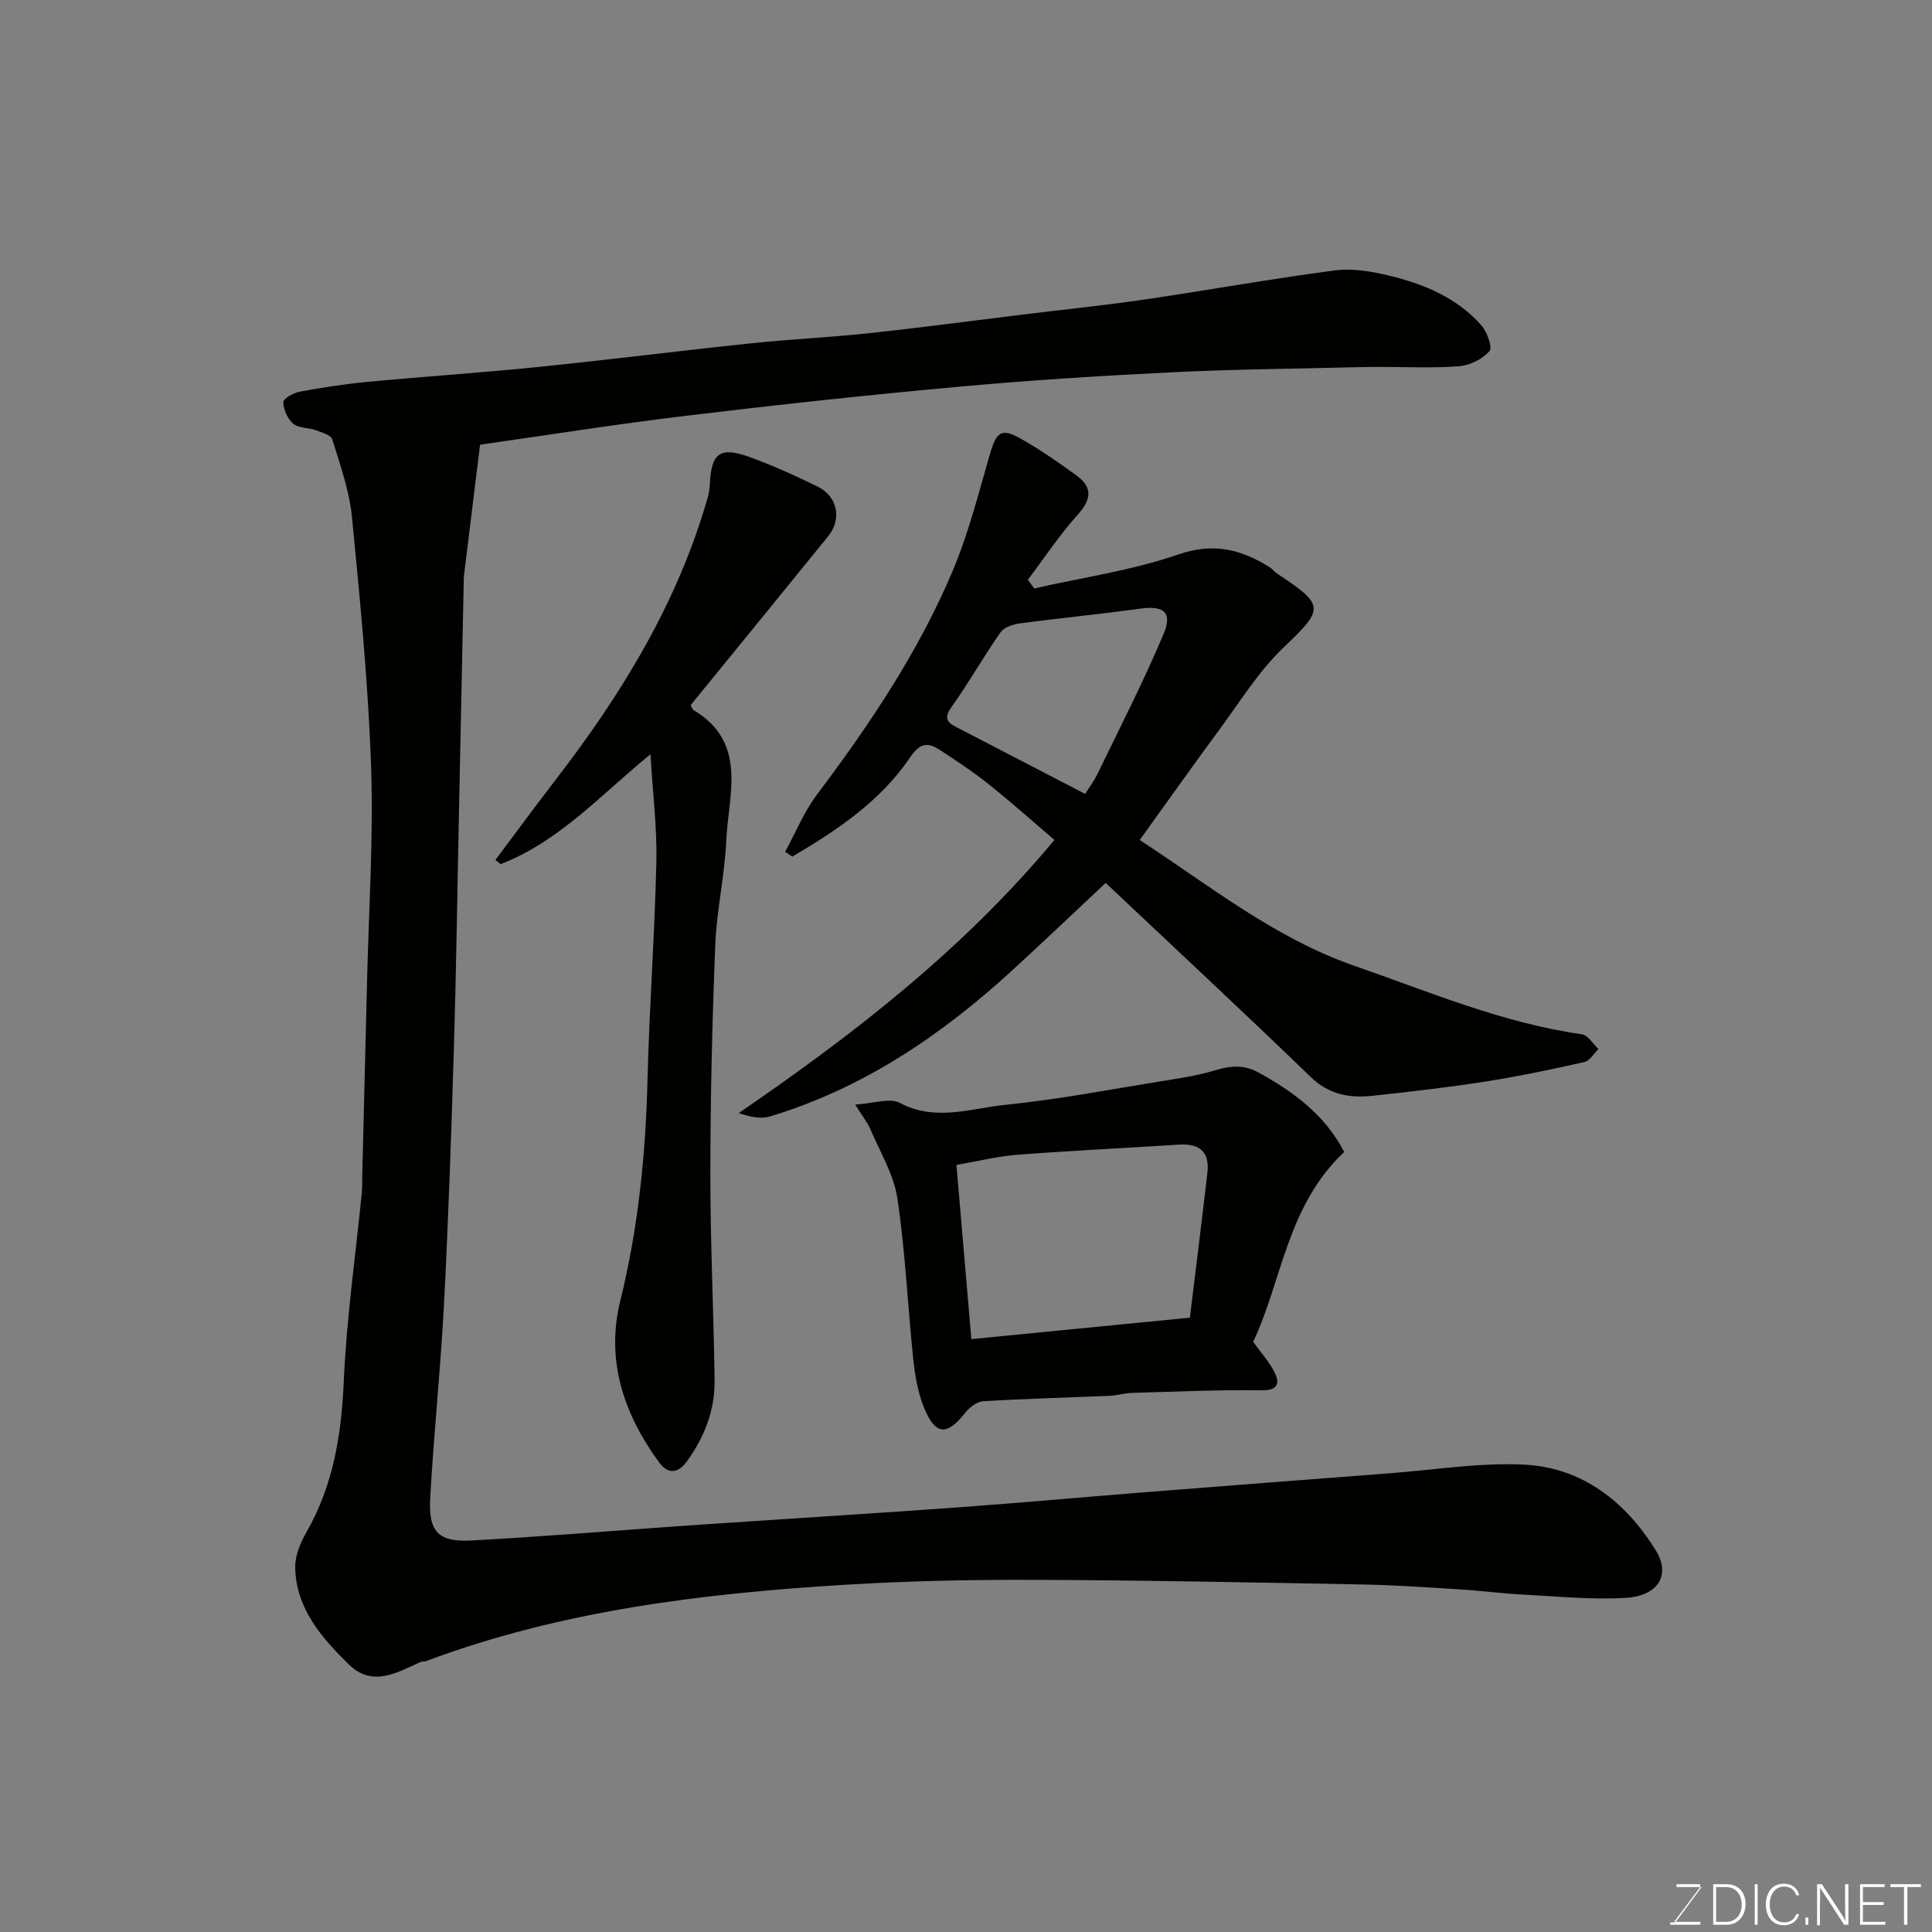 <svg enable-background="new 0 0 400 400" viewBox="0 0 400 400" xmlns="http://www.w3.org/2000/svg"><rect x="0" y="0" width="400" height="400" fill="#808080" stroke="none"/><path d="m99.39 92.07c-1.18 9.6-2.26 18.27-3.31 26.95-.08.66-.06 1.33-.08 2-.34 16.1-.67 32.2-1 48.3-.33 15.93-.55 31.87-1.03 47.8-.53 17.54-1.12 35.08-2.03 52.61-.7 13.49-2.12 26.93-2.87 40.42-.39 7.04 1.71 9.16 8.6 8.79 13.98-.76 27.94-1.91 41.91-2.9 5.1-.36 10.2-.69 15.3-1.03 14.97-1 29.94-1.94 44.9-3.03 12.14-.89 24.27-2 36.41-2.96 17.23-1.36 34.47-2.7 51.71-4.01 9.2-.7 18.45-2.22 27.6-1.78 12.1.59 21.08 7.7 27.3 17.74 3.18 5.14.49 9.45-6.2 9.85-7.07.42-14.21-.31-21.31-.68-4.44-.23-8.85-.82-13.29-1.09-6.6-.41-13.2-.88-19.8-1-22.6-.42-45.2-.88-67.8-.96-13.1-.05-26.23.22-39.3 1.01-29.61 1.8-58.95 5.34-87 15.85-.3.11-.7 0-.99.13-4.93 2.23-10.04 5.32-14.93.49-5.63-5.55-10.94-11.58-11.06-20.11-.03-2.44 1.11-5.12 2.37-7.32 5.52-9.68 7.2-20.07 7.68-31.1.57-13.1 2.46-26.14 3.75-39.21.11-1.16.05-2.33.08-3.5.33-13.43.68-26.87 1-40.3.35-14.77 1.33-29.56.83-44.3-.59-17.25-2.28-34.49-3.96-51.68-.53-5.45-2.45-10.78-4.07-16.07-.28-.92-2.22-1.47-3.48-1.93-1.51-.55-3.49-.38-4.59-1.31-1.18-1-2.02-2.91-2.08-4.46-.03-.71 2.09-1.94 3.38-2.18 4.65-.87 9.35-1.59 14.06-2.04 11.79-1.11 23.61-1.89 35.39-3.09 14.68-1.49 29.33-3.35 44.01-4.89 8.18-.86 16.41-1.23 24.59-2.11 10.58-1.14 21.14-2.56 31.71-3.85 8.46-1.04 16.95-1.9 25.38-3.14 13.09-1.92 26.12-4.28 39.23-6 3.67-.48 7.65.23 11.31 1.11 7.19 1.74 14 4.59 19.03 10.31 1.18 1.34 2.29 4.58 1.63 5.32-1.46 1.63-4.03 2.92-6.24 3.1-5.49.43-11.03.14-16.56.15-1.33 0-2.67.01-4 .04-12.93.33-25.88.43-38.8 1.06-14.82.73-29.64 1.66-44.41 3.01-18.79 1.71-37.56 3.74-56.29 6-14.62 1.75-29.14 4.07-42.68 5.99z" fill="#010100"/><path d="m214.12 121.83c9.98-2.26 20.23-3.72 29.85-7.04 7.31-2.52 13.01-1.03 18.91 2.65.56.35.96.94 1.51 1.3 10.05 6.64 9.75 7.3 1.3 15.37-5.14 4.92-8.99 11.21-13.26 17-5.49 7.44-10.83 14.99-16.46 22.8 14.54 9.5 27.98 20.33 44.41 26.04 15.51 5.39 30.69 11.85 47.14 14.19 1.26.18 2.29 2 3.43 3.05-.97.93-1.81 2.45-2.93 2.7-6.82 1.53-13.68 2.97-20.58 4.05-7.76 1.21-15.57 2.11-23.38 2.94-4.67.49-8.89-.25-12.63-3.85-13.94-13.46-28.13-26.66-42.51-40.23-6.4 5.99-12.72 12.02-19.16 17.93-14.73 13.52-30.98 24.58-50.33 30.41-1.95.59-4.22.08-6.49-.69 23.95-16.4 46.45-33.85 65.37-56.55-4.52-3.85-8.98-7.84-13.64-11.56-3.18-2.54-6.6-4.79-10.01-7.02-2.51-1.64-4.12-1.64-6.26 1.52-6.15 9.08-15.11 15.07-24.37 20.51-.49-.34-.98-.67-1.47-1.01 2.17-3.97 3.9-8.26 6.59-11.84 10.94-14.54 21.06-29.6 28.13-46.4 3.26-7.73 5.31-15.98 7.67-24.06 1.37-4.71 2.37-5.51 6.55-3.13 3.95 2.25 7.72 4.86 11.4 7.55 3.35 2.45 3.07 4.94.25 8.08-3.78 4.2-6.92 8.97-10.34 13.49.43.6.87 1.2 1.31 1.8zm10.54 42.54c.68-1.09 1.78-2.54 2.56-4.13 4.65-9.61 9.53-19.13 13.68-28.96 1.93-4.55.02-5.95-4.91-5.26-8.24 1.15-16.54 1.94-24.79 3.04-1.44.19-3.31.79-4.05 1.85-3.54 5.06-6.58 10.47-10.17 15.5-1.86 2.61-.51 3.35 1.44 4.35 8.64 4.46 17.26 8.95 26.24 13.61z" fill="#010100"/><path d="m143.01 145.97c.24.46.31.88.54 1.02 11.34 6.74 7.25 17.5 6.81 27.11-.32 7.19-1.98 14.32-2.27 21.5-.63 15.75-1.01 31.52-1.02 47.29-.01 14.26.68 28.53.88 42.79.09 6.22-2.04 11.75-5.72 16.86-2.14 2.97-4.24 2.31-5.74.27-7.32-9.98-11.12-21.14-8.07-33.47 3.72-15.08 5.26-30.32 5.64-45.79.37-15.04 1.5-30.06 1.83-45.1.16-7.21-.76-14.44-1.22-22.28-10.17 8.26-18.83 18.04-31.04 22.75-.35-.3-.7-.59-1.05-.89 4.12-5.49 8.18-11.03 12.37-16.47 13.75-17.82 25.37-36.78 31.6-58.64.27-.94.38-1.94.43-2.92.32-6.14 2.09-7.55 7.99-5.45 4.89 1.74 9.65 3.92 14.33 6.2 4.1 2 5.03 6.74 2.2 10.23-9.41 11.61-18.86 23.17-28.49 34.99z" fill="#010100"/><path d="m278.3 238.5c-11.92 11.25-12.88 26.76-18.84 39.3 1.73 2.46 3.63 4.45 4.65 6.82.84 1.96.19 3.27-2.83 3.23-9-.13-18.01.28-27.01.54-1.46.04-2.91.52-4.37.59-8.76.38-17.53.6-26.28 1.12-1.3.08-2.85 1.23-3.72 2.33-3.84 4.89-6.25 4.8-8.61-1.04-1.26-3.12-1.86-6.6-2.21-9.97-1.16-11.11-1.64-22.31-3.29-33.33-.74-4.95-3.6-9.59-5.6-14.33-.56-1.32-1.51-2.47-3.13-5.07 3.77-.22 7.12-1.46 9.23-.35 7.42 3.93 14.74 1.12 21.96.39 10.54-1.06 20.99-3.07 31.46-4.76 4.02-.65 8.1-1.22 11.97-2.4 3.11-.95 5.91-1.13 8.76.42 7.35 4.01 13.9 8.86 17.86 16.51zm-31.95 34.31c1.22-10.02 2.48-20.01 3.63-30.01.49-4.27-1.59-6.09-5.84-5.82-11.17.72-22.35 1.24-33.51 2.1-4.16.32-8.26 1.36-12.61 2.11 1.04 12.1 2.04 23.78 3.09 36.06 15.11-1.48 29.74-2.92 45.24-4.44z" fill="#010100"/><g fill="#fbfcfa"><path d="m346.9 398 5.4-7.3h-5.2v-.6h4.9v.6l-5.4 7.2h5.5l-.1.6h-6.2v-.5z"/><path d="m354.7 390.1h2.8c2.3 0 3.9 1.6 3.9 4.1s-1.6 4.3-3.9 4.3h-2.8zm.6 7.8h2c2.2 0 3.3-1.6 3.3-3.6 0-1.8-1-3.6-3.3-3.6h-2z"/><path d="m363.9 390.1v8.4h-.6v-8.4z"/><path d="m372.5 396.3c-.4 1.3-1.4 2.3-3.2 2.3-2.4 0-3.7-1.9-3.7-4.3 0-2.3 1.2-4.3 3.7-4.3 1.8 0 2.9 1 3.2 2.4h-.6c-.4-1.1-1.1-1.8-2.5-1.8-2.1 0-3 1.9-3 3.7s.9 3.7 3 3.7c1.4 0 2.1-.7 2.5-1.7z"/><path d="m373.8 398.5v-1.5h.6v1.5z"/><path d="m376.2 398.5v-8.4h1c1.3 2 4.4 6.6 4.9 7.6-.1-1.2-.1-2.4-.1-3.8v-3.8h.7v8.4h-.9c-1.2-1.9-4.4-6.8-5-7.7.1 1.1 0 2.3 0 3.9v3.9h-.6z"/><path d="m390 394.4h-4.3v3.5h4.7l-.1.6h-5.2v-8.4h5.1v.6h-4.5v3.1h4.3z"/><path d="m394.2 390.7h-2.8v-.6h6.3v.6h-2.8v7.8h-.7z"/></g></svg>